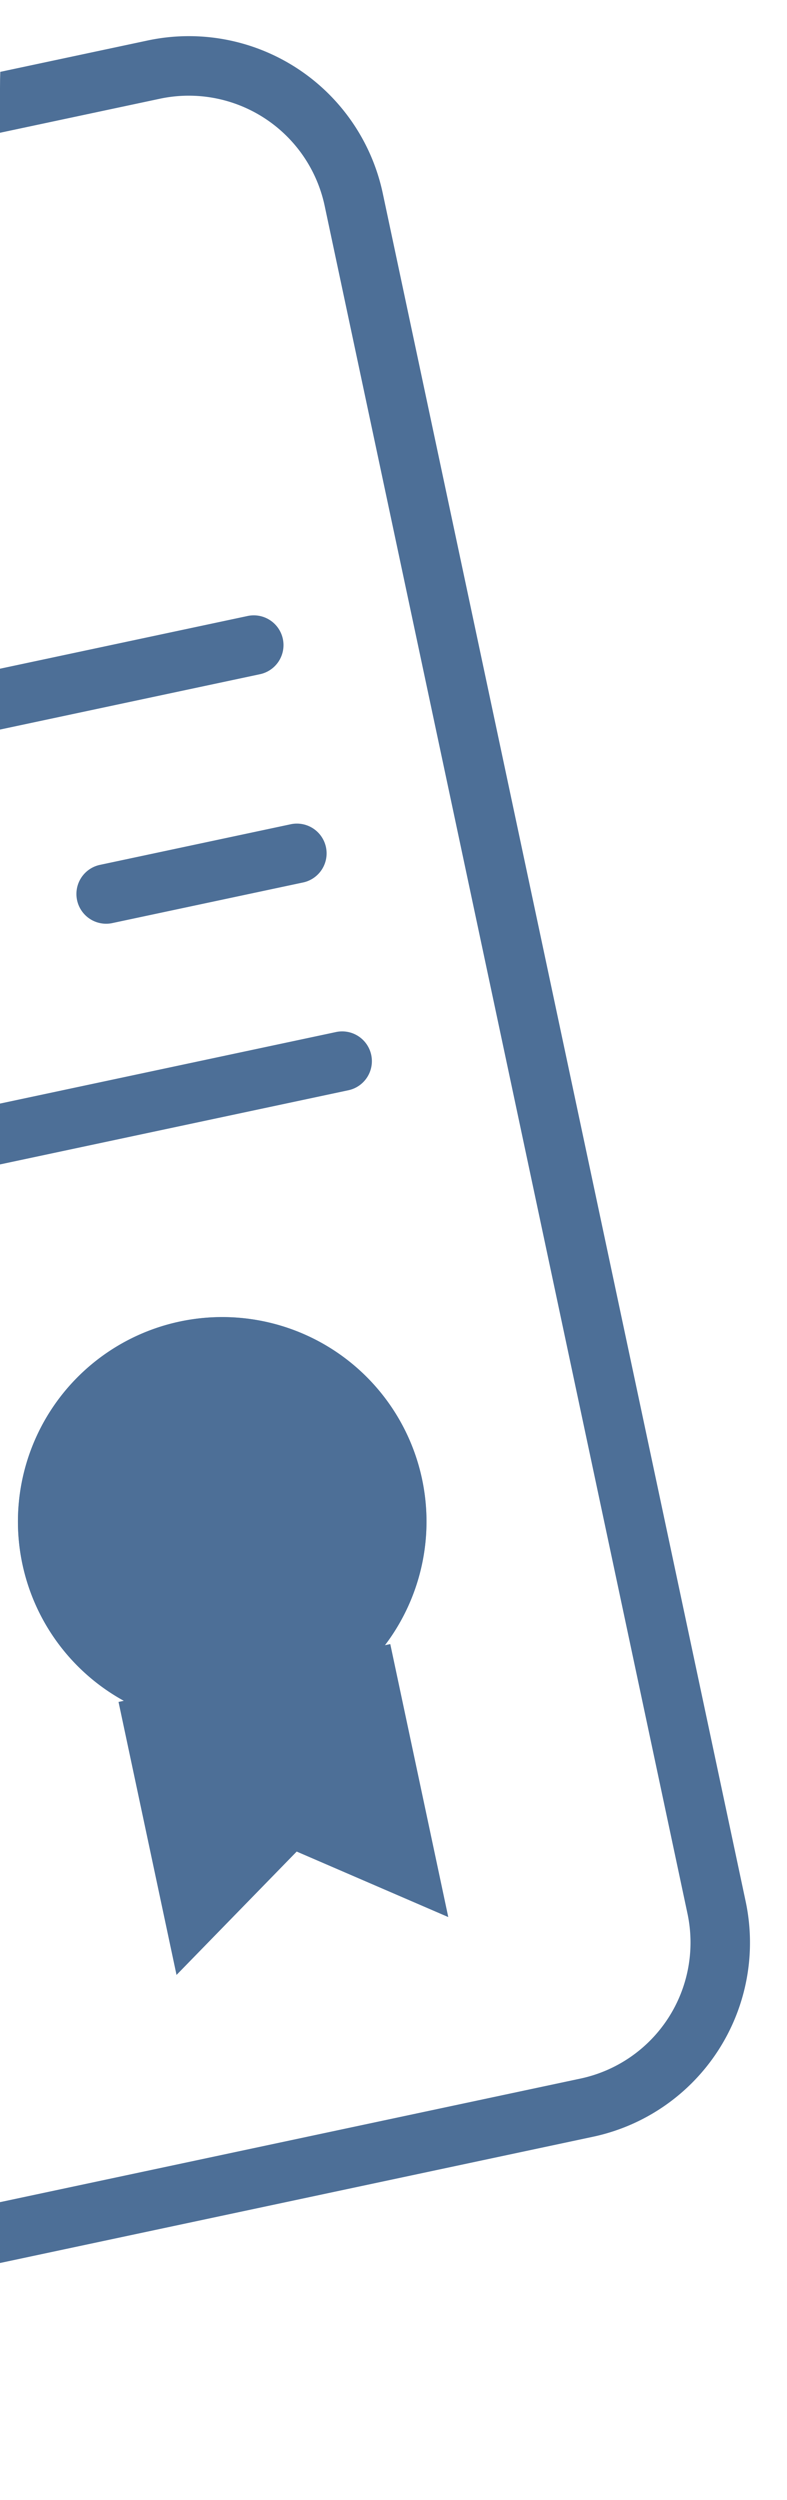 <svg xmlns="http://www.w3.org/2000/svg" xmlns:xlink="http://www.w3.org/1999/xlink" width="80.152" height="254.331" viewBox="0 0 80.152 254.331">
  <defs>
    <clipPath id="clip-path">
      <path id="Tracé_1126" data-name="Tracé 1126" d="M1.67,0H78.483c.922,0,1.67,4.009,1.67,8.955v236.42c0,4.946-.748,8.955-1.67,8.955H1.67c-.922,0-1.67-4.009-1.67-8.955V8.955C0,4.009.748,0,1.67,0Z" transform="translate(1570 1021.669)" fill="#81b2dc"/>
    </clipPath>
  </defs>
  <g id="ico-actes" transform="translate(-1570 -1021.669)" clip-path="url(#clip-path)">
    <g id="Groupe_158" data-name="Groupe 158" transform="matrix(0.978, -0.208, 0.208, 0.978, 1154.419, 787.188)">
      <circle id="Ellipse_2" data-name="Ellipse 2" cx="20.808" cy="20.808" r="20.808" transform="translate(326.882 451.174)" fill="#81b2dc"/>
      <g id="Groupe_154" data-name="Groupe 154" transform="translate(232 323)">
        <path id="Rectangle_11" data-name="Rectangle 11" d="M20.191,6.057A14.15,14.15,0,0,0,6.057,20.191V197.872a14.15,14.15,0,0,0,14.134,14.134h119.42a14.15,14.15,0,0,0,14.134-14.134V20.191A14.15,14.15,0,0,0,139.611,6.057H20.191m0-6.057h119.42A20.191,20.191,0,0,1,159.8,20.191V197.872a20.191,20.191,0,0,1-20.191,20.191H20.191A20.191,20.191,0,0,1,0,197.872V20.191A20.191,20.191,0,0,1,20.191,0Z" fill="#4d6f97"/>
        <path id="Ligne_1" data-name="Ligne 1" d="M49.8,4.557H1.529a3.029,3.029,0,0,1,0-6.057H49.8a3.029,3.029,0,0,1,0,6.057Z" transform="translate(52.571 39.254)" fill="#4d6f97"/>
        <path id="Ligne_2" data-name="Ligne 2" d="M116.386,4.557H1.529a3.029,3.029,0,1,1,0-6.057H116.386a3.029,3.029,0,1,1,0,6.057Z" transform="translate(20.943 60.894)" fill="#4d6f97"/>
        <path id="Ligne_5" data-name="Ligne 5" d="M116.386,4.557H1.529a3.029,3.029,0,1,1,0-6.057H116.386a3.029,3.029,0,1,1,0,6.057Z" transform="translate(20.943 104.173)" fill="#4d6f97"/>
        <path id="Ligne_6" data-name="Ligne 6" d="M43.144,4.557H1.529a3.029,3.029,0,1,1,0-6.057H43.144a3.029,3.029,0,0,1,0,6.057Z" transform="translate(20.943 125.813)" fill="#4d6f97"/>
        <path id="Ligne_7" data-name="Ligne 7" d="M18.175,4.557H1.529a3.029,3.029,0,1,1,0-6.057H18.175a3.029,3.029,0,0,1,0,6.057Z" transform="translate(20.943 144.124)" fill="#4d6f97"/>
        <path id="Ligne_8" data-name="Ligne 8" d="M11.516,4.557H1.529a3.029,3.029,0,0,1,0-6.057h9.988a3.029,3.029,0,0,1,0,6.057Z" transform="translate(52.571 144.124)" fill="#4d6f97"/>
        <path id="Ligne_3" data-name="Ligne 3" d="M79.765,4.557H1.529a3.029,3.029,0,1,1,0-6.057H79.765a3.029,3.029,0,1,1,0,6.057Z" transform="translate(20.943 82.534)" fill="#4d6f97"/>
        <path id="Ligne_4" data-name="Ligne 4" d="M21.5,4.557H1.529a3.029,3.029,0,0,1,0-6.057H21.5a3.029,3.029,0,0,1,0,6.057Z" transform="translate(115.826 82.534)" fill="#4d6f97"/>
        <path id="Tracé_6" data-name="Tracé 6" d="M6.057,6.057V17.075l5.164-3.446a6.057,6.057,0,0,1,6.867.1l4.152,2.946V6.057H6.057M0,0H28.3V28.4L14.584,18.668,0,28.4Z" transform="translate(101.541 164.734)" fill="#4d6f97"/>
        <path id="Ellipse_2_-_Contour" data-name="Ellipse 2 - Contour" d="M20.808,6.057a14.75,14.75,0,1,0,14.75,14.75,14.767,14.767,0,0,0-14.75-14.75m0-6.057A20.808,20.808,0,1,1,0,20.808,20.808,20.808,0,0,1,20.808,0Z" transform="translate(94.882 128.174)" fill="#4d6f97"/>
      </g>
      <circle id="Ellipse_63" data-name="Ellipse 63" cx="17" cy="17" r="17" transform="translate(330.951 455.48)" fill="#4d6f97"/>
      <path id="Tracé_1135" data-name="Tracé 1135" d="M338.052,492.032l.18,15.833,9.825-4.519,9.18,5.336.787-16.594Z" fill="#4d6f97"/>
    </g>
  </g>
</svg>
